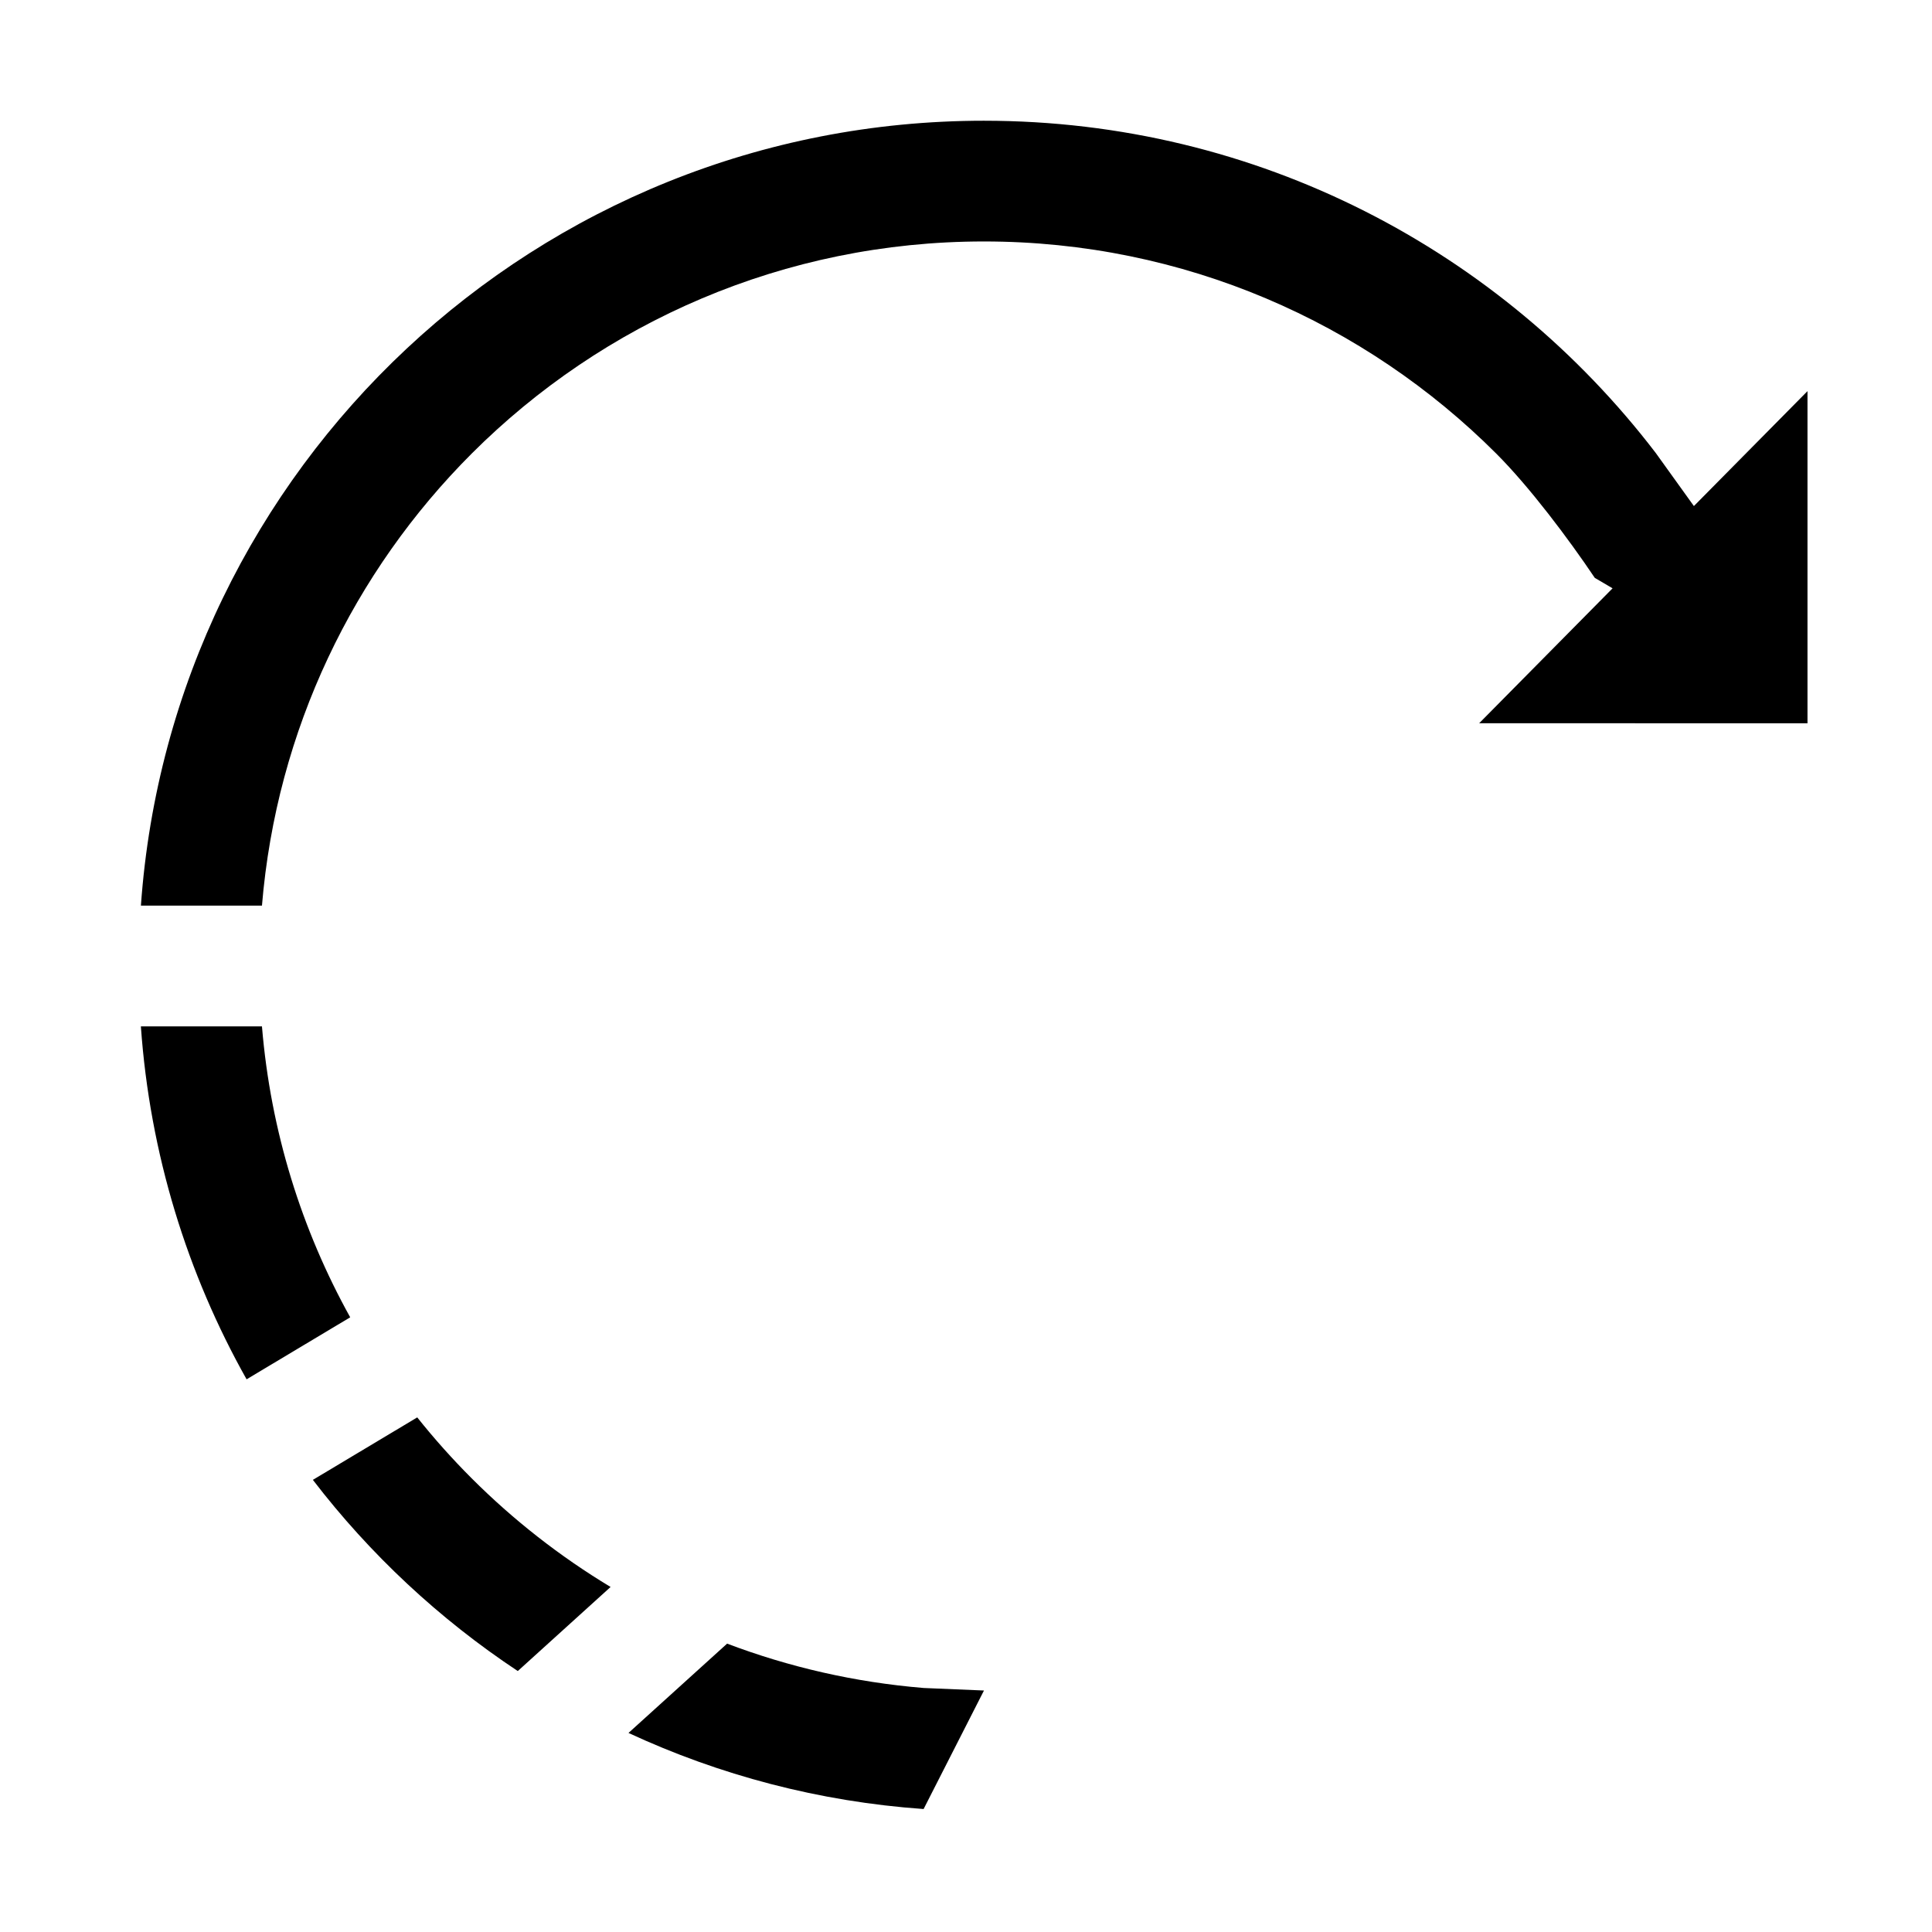 <?xml version="1.0" encoding="UTF-8"?>
<!DOCTYPE svg PUBLIC "-//W3C//DTD SVG 1.1//EN" "http://www.w3.org/Graphics/SVG/1.1/DTD/svg11.dtd">
<svg xmlns="http://www.w3.org/2000/svg" xml:space="preserve" width="64px" height="64px" version="1.1" shape-rendering="geometricPrecision" text-rendering="geometricPrecision" image-rendering="optimizeQuality" fill-rule="evenodd" clip-rule="evenodd"
viewBox="0 0 6400000 6400000"
 xmlns:xlink="http://www.w3.org/1999/xlink">
 <g id="Warstwa_1">   
  <path fill="{color}" d="M3259528 399926c-1479112,0 -2690230,1146983 -2792751,2600111l400990 0c48189,-583118 304492,-1107179 694614,-1497302 434179,-434179 1034423,-702883 1697147,-702883 662725,0 1262969,268704 1697147,702883 109962,109962 239176,281933 326225,411501l58937 34607 -441855 446935 1087572 236 0 -1100329 -376304 380674 -126734 -176341c-511660,-668748 -1317890,-1100092 -2224988,-1100092zm-2792869 3000037c29764,422486 153427,819105 350201,1169188l343233 -205397c-160868,-289727 -263625,-616306 -292326,-963791l-401108 0zm569771 1502263c189333,246853 418942,461108 678788,633315l307445 -278508c-167955,-101103 -322563,-222286 -460282,-360004 -63780,-63781 -123899,-131104 -180238,-201735l-345713 206932zm1045525 838356c300830,139608 630362,227602 977610,252051l199963 -392603 -199963 -8386c-227483,-18780 -445753,-69214 -650913,-146931l-326697 295869z"/>
 </g>
</svg>
